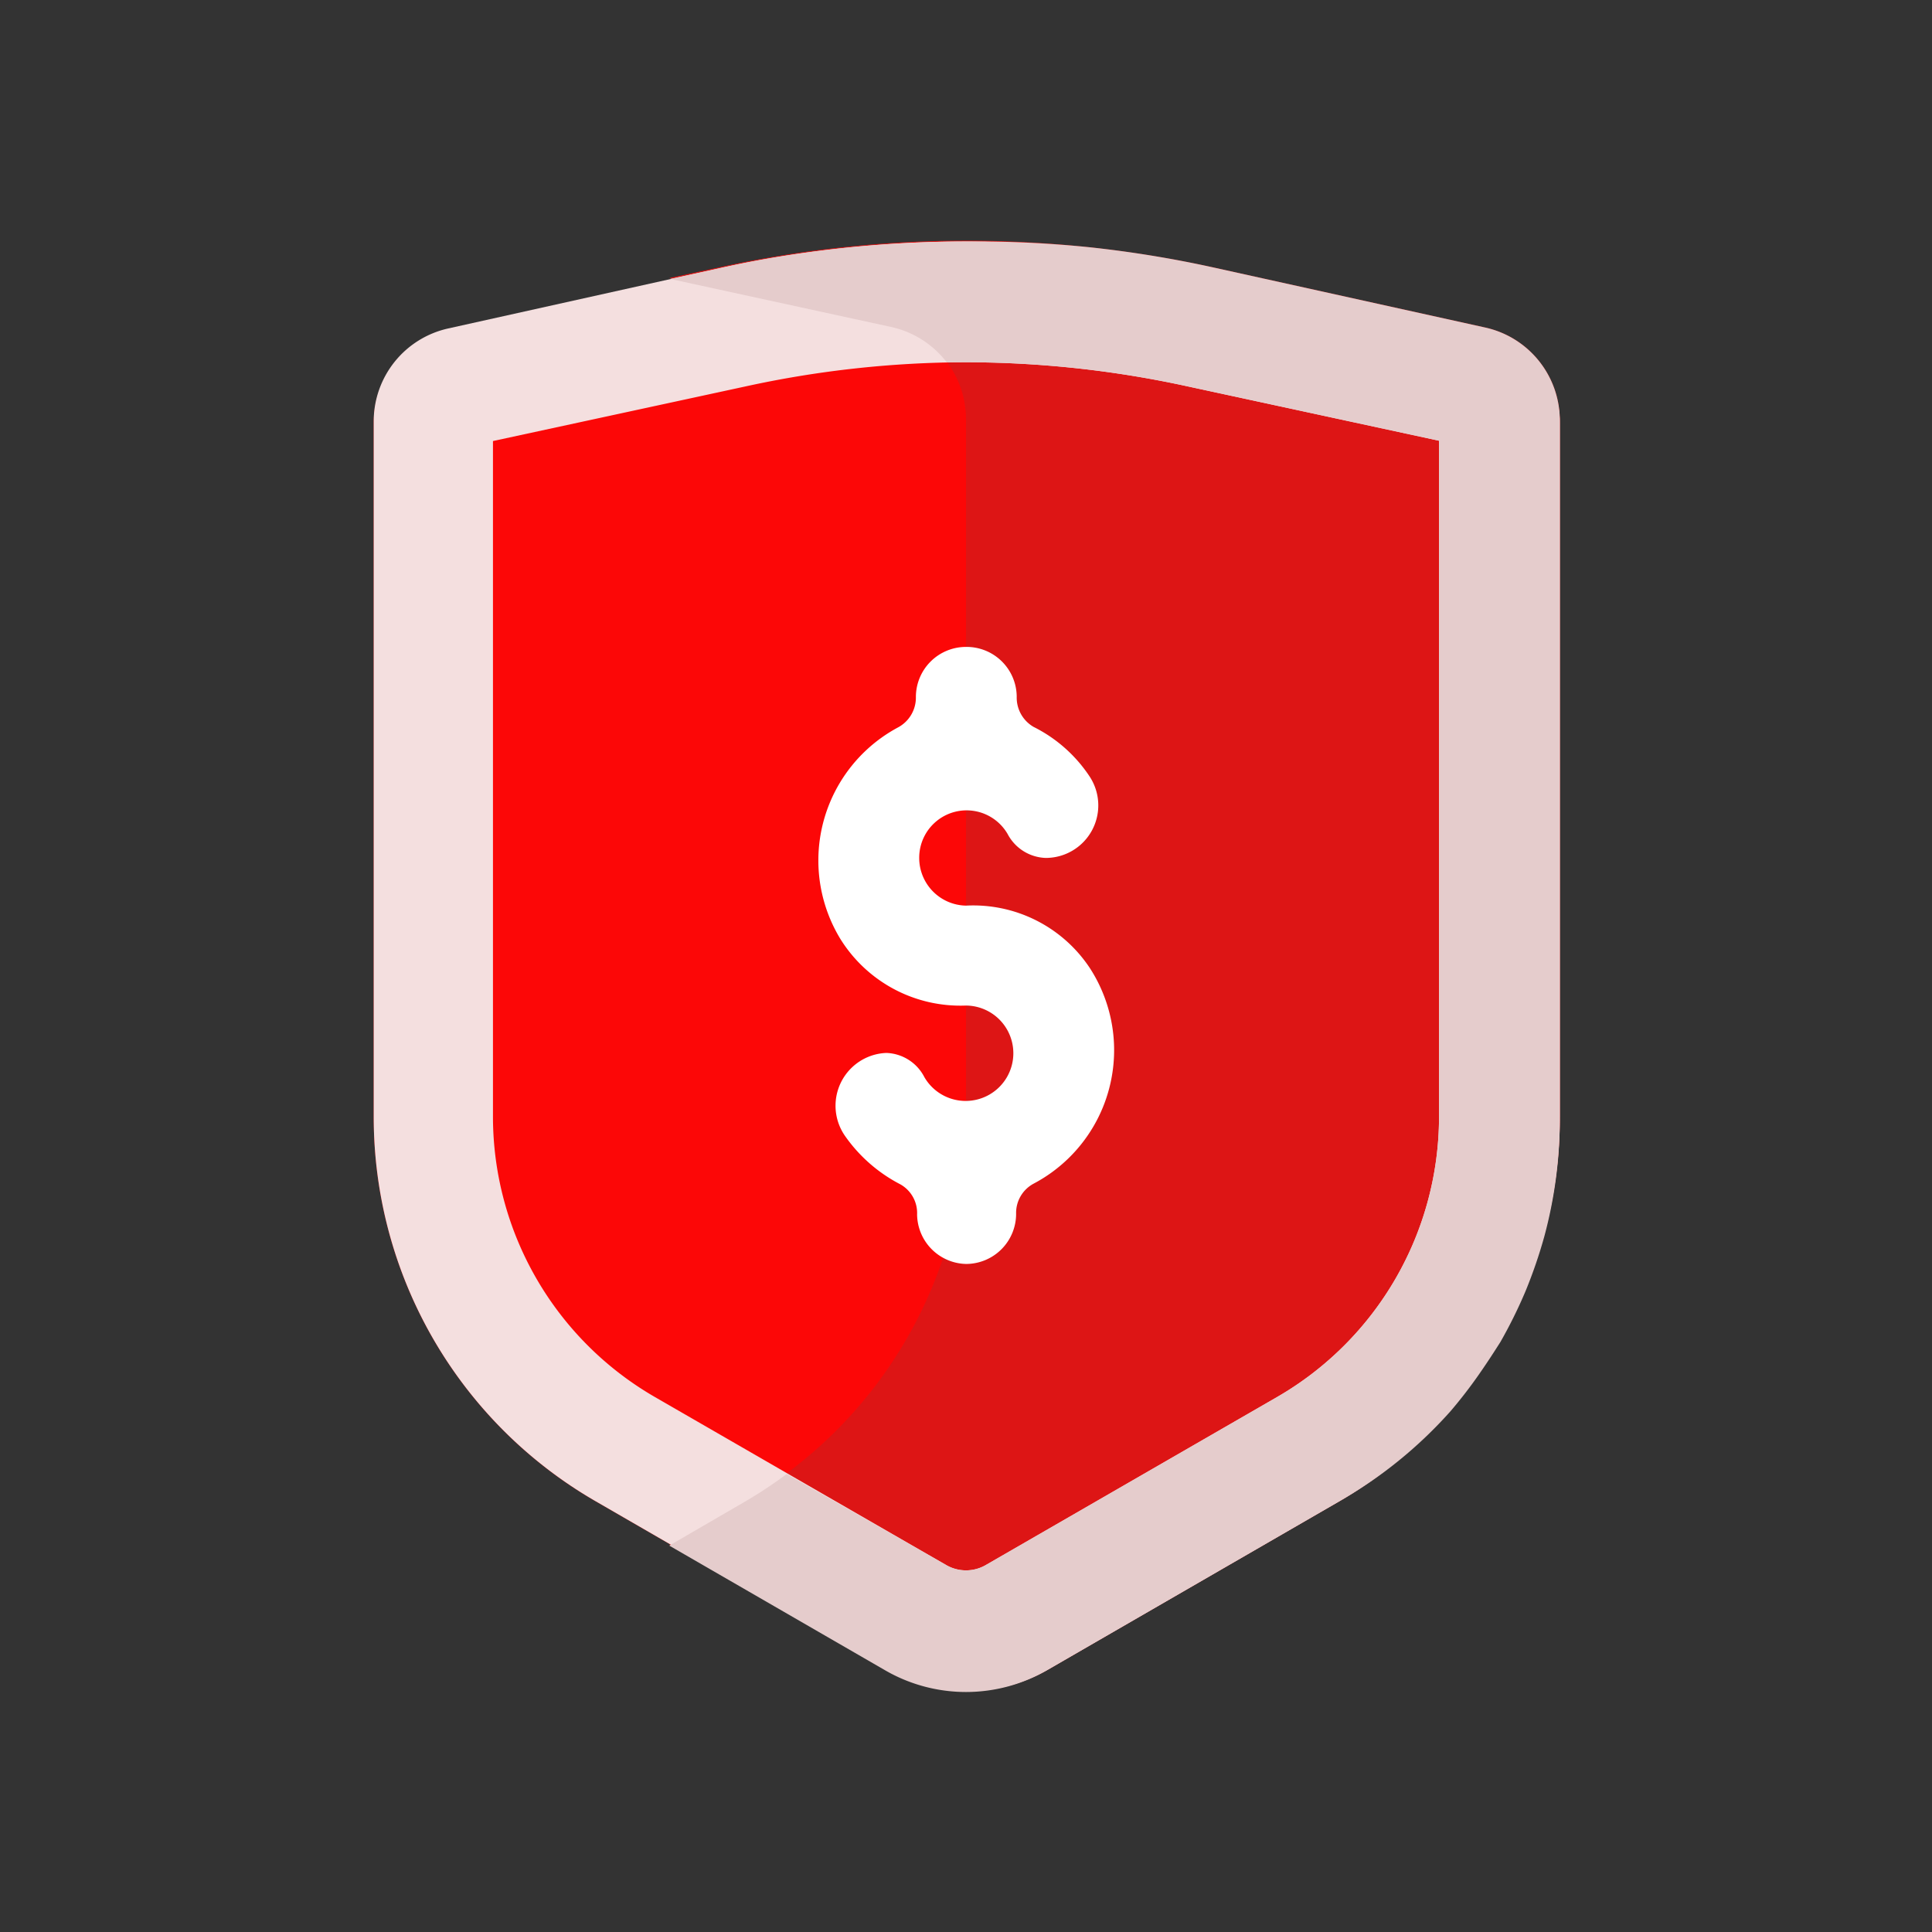 <svg id="Layer_1" data-name="Layer 1" xmlns="http://www.w3.org/2000/svg" viewBox="0 0 64 64"><rect x="0" y="0" width="64" height="64" fill="#333333" stroke="none"/><defs><style>.cls-1{fill:#FC0707;}.cls-2{fill:#DD1515;}.cls-3{fill:#F4DFDF;}.cls-4{fill:#e5cccc;}.cls-5{fill:#fff;}</style></defs><title>e-commerce, commerce, shopping, protection, shield, finance, payment</title><path class="cls-1" d="M51.67,37v-23a3.15,3.15,0,0,0-2.47-3.07l-9.05-2a38.29,38.29,0,0,0-16.3,0l-9,2a3.15,3.15,0,0,0-2.47,3.07V37a14.7,14.7,0,0,0,7.35,12.73l9.64,5.57a5.35,5.35,0,0,0,5.36,0l9.64-5.57A14.7,14.7,0,0,0,51.67,37Z"/><path class="cls-2" d="M49.2,10.85l-9.05-2a38.29,38.29,0,0,0-16.3,0l-1.68.36,7.36,1.6A3.15,3.15,0,0,1,32,13.92V37a14.68,14.68,0,0,1-7.35,12.73l-2.48,1.44,7.15,4.13a5.35,5.35,0,0,0,5.36,0l9.64-5.57A14.7,14.7,0,0,0,51.67,37v-23A3.15,3.15,0,0,0,49.2,10.85Z"/><path class="cls-3" d="M32,12a34.5,34.5,0,0,1,7.3.79l8.37,1.81V37a10.73,10.73,0,0,1-5.35,9.27l-9.64,5.56a1.31,1.31,0,0,1-1.36,0l-9.64-5.56A10.73,10.73,0,0,1,16.33,37V14.61L24.7,12.8A34.5,34.5,0,0,1,32,12m0-4a38,38,0,0,0-8.15.88l-9,2a3.15,3.15,0,0,0-2.47,3.07V37a14.7,14.7,0,0,0,7.35,12.73l9.64,5.57a5.35,5.35,0,0,0,5.36,0l9.64-5.57A14.7,14.7,0,0,0,51.67,37v-23a3.15,3.15,0,0,0-2.47-3.07l-9.05-2A38,38,0,0,0,32,8Z"/><path class="cls-4" d="M49.2,10.85l-9.05-2a37.71,37.71,0,0,0-4.06-.66A37.23,37.23,0,0,0,32,8a39.16,39.16,0,0,0-6.12.49c-.68.11-1.36.24-2,.39l-1.68.36,7.36,1.6A3.18,3.18,0,0,1,31.36,12L32,12a34.5,34.5,0,0,1,7.3.79l8.37,1.81V37a10.73,10.73,0,0,1-5.35,9.27l-9.64,5.56a1.31,1.31,0,0,1-1.36,0l-5.26-3a14.93,14.93,0,0,1-1.41.93l-2.48,1.44,7.15,4.13a5.35,5.35,0,0,0,5.36,0l9.64-5.57a14.7,14.7,0,0,0,3.72-3,15.49,15.49,0,0,0,1-1.3c.23-.33.45-.67.66-1a15.77,15.77,0,0,0,.84-1.7,16.08,16.08,0,0,0,.62-1.81A14.88,14.88,0,0,0,51.67,37v-23A3.15,3.15,0,0,0,49.2,10.85Z"/><path class="cls-5" d="M32,30a1.58,1.58,0,0,1-1.55-1.58,1.57,1.57,0,0,1,2.93-.79,1.48,1.48,0,0,0,1.26.79h0a1.74,1.74,0,0,0,1.46-2.69,4.78,4.78,0,0,0-1.86-1.65,1.12,1.12,0,0,1-.56-1h0A1.66,1.66,0,0,0,32,21.43h0a1.66,1.66,0,0,0-1.66,1.66h0a1.12,1.12,0,0,1-.58,1,5,5,0,0,0-1.93,7A4.68,4.68,0,0,0,32,33.31a1.58,1.58,0,1,1-1.38,2.37,1.47,1.47,0,0,0-1.26-.8h0A1.75,1.75,0,0,0,28,37.64a5.08,5.08,0,0,0,1.82,1.59,1.09,1.09,0,0,1,.56,1h0A1.66,1.66,0,0,0,32,41.87h0a1.66,1.66,0,0,0,1.66-1.66h0a1.1,1.1,0,0,1,.58-1,5,5,0,0,0,1.87-7.13A4.63,4.63,0,0,0,32,30Z"/></svg>